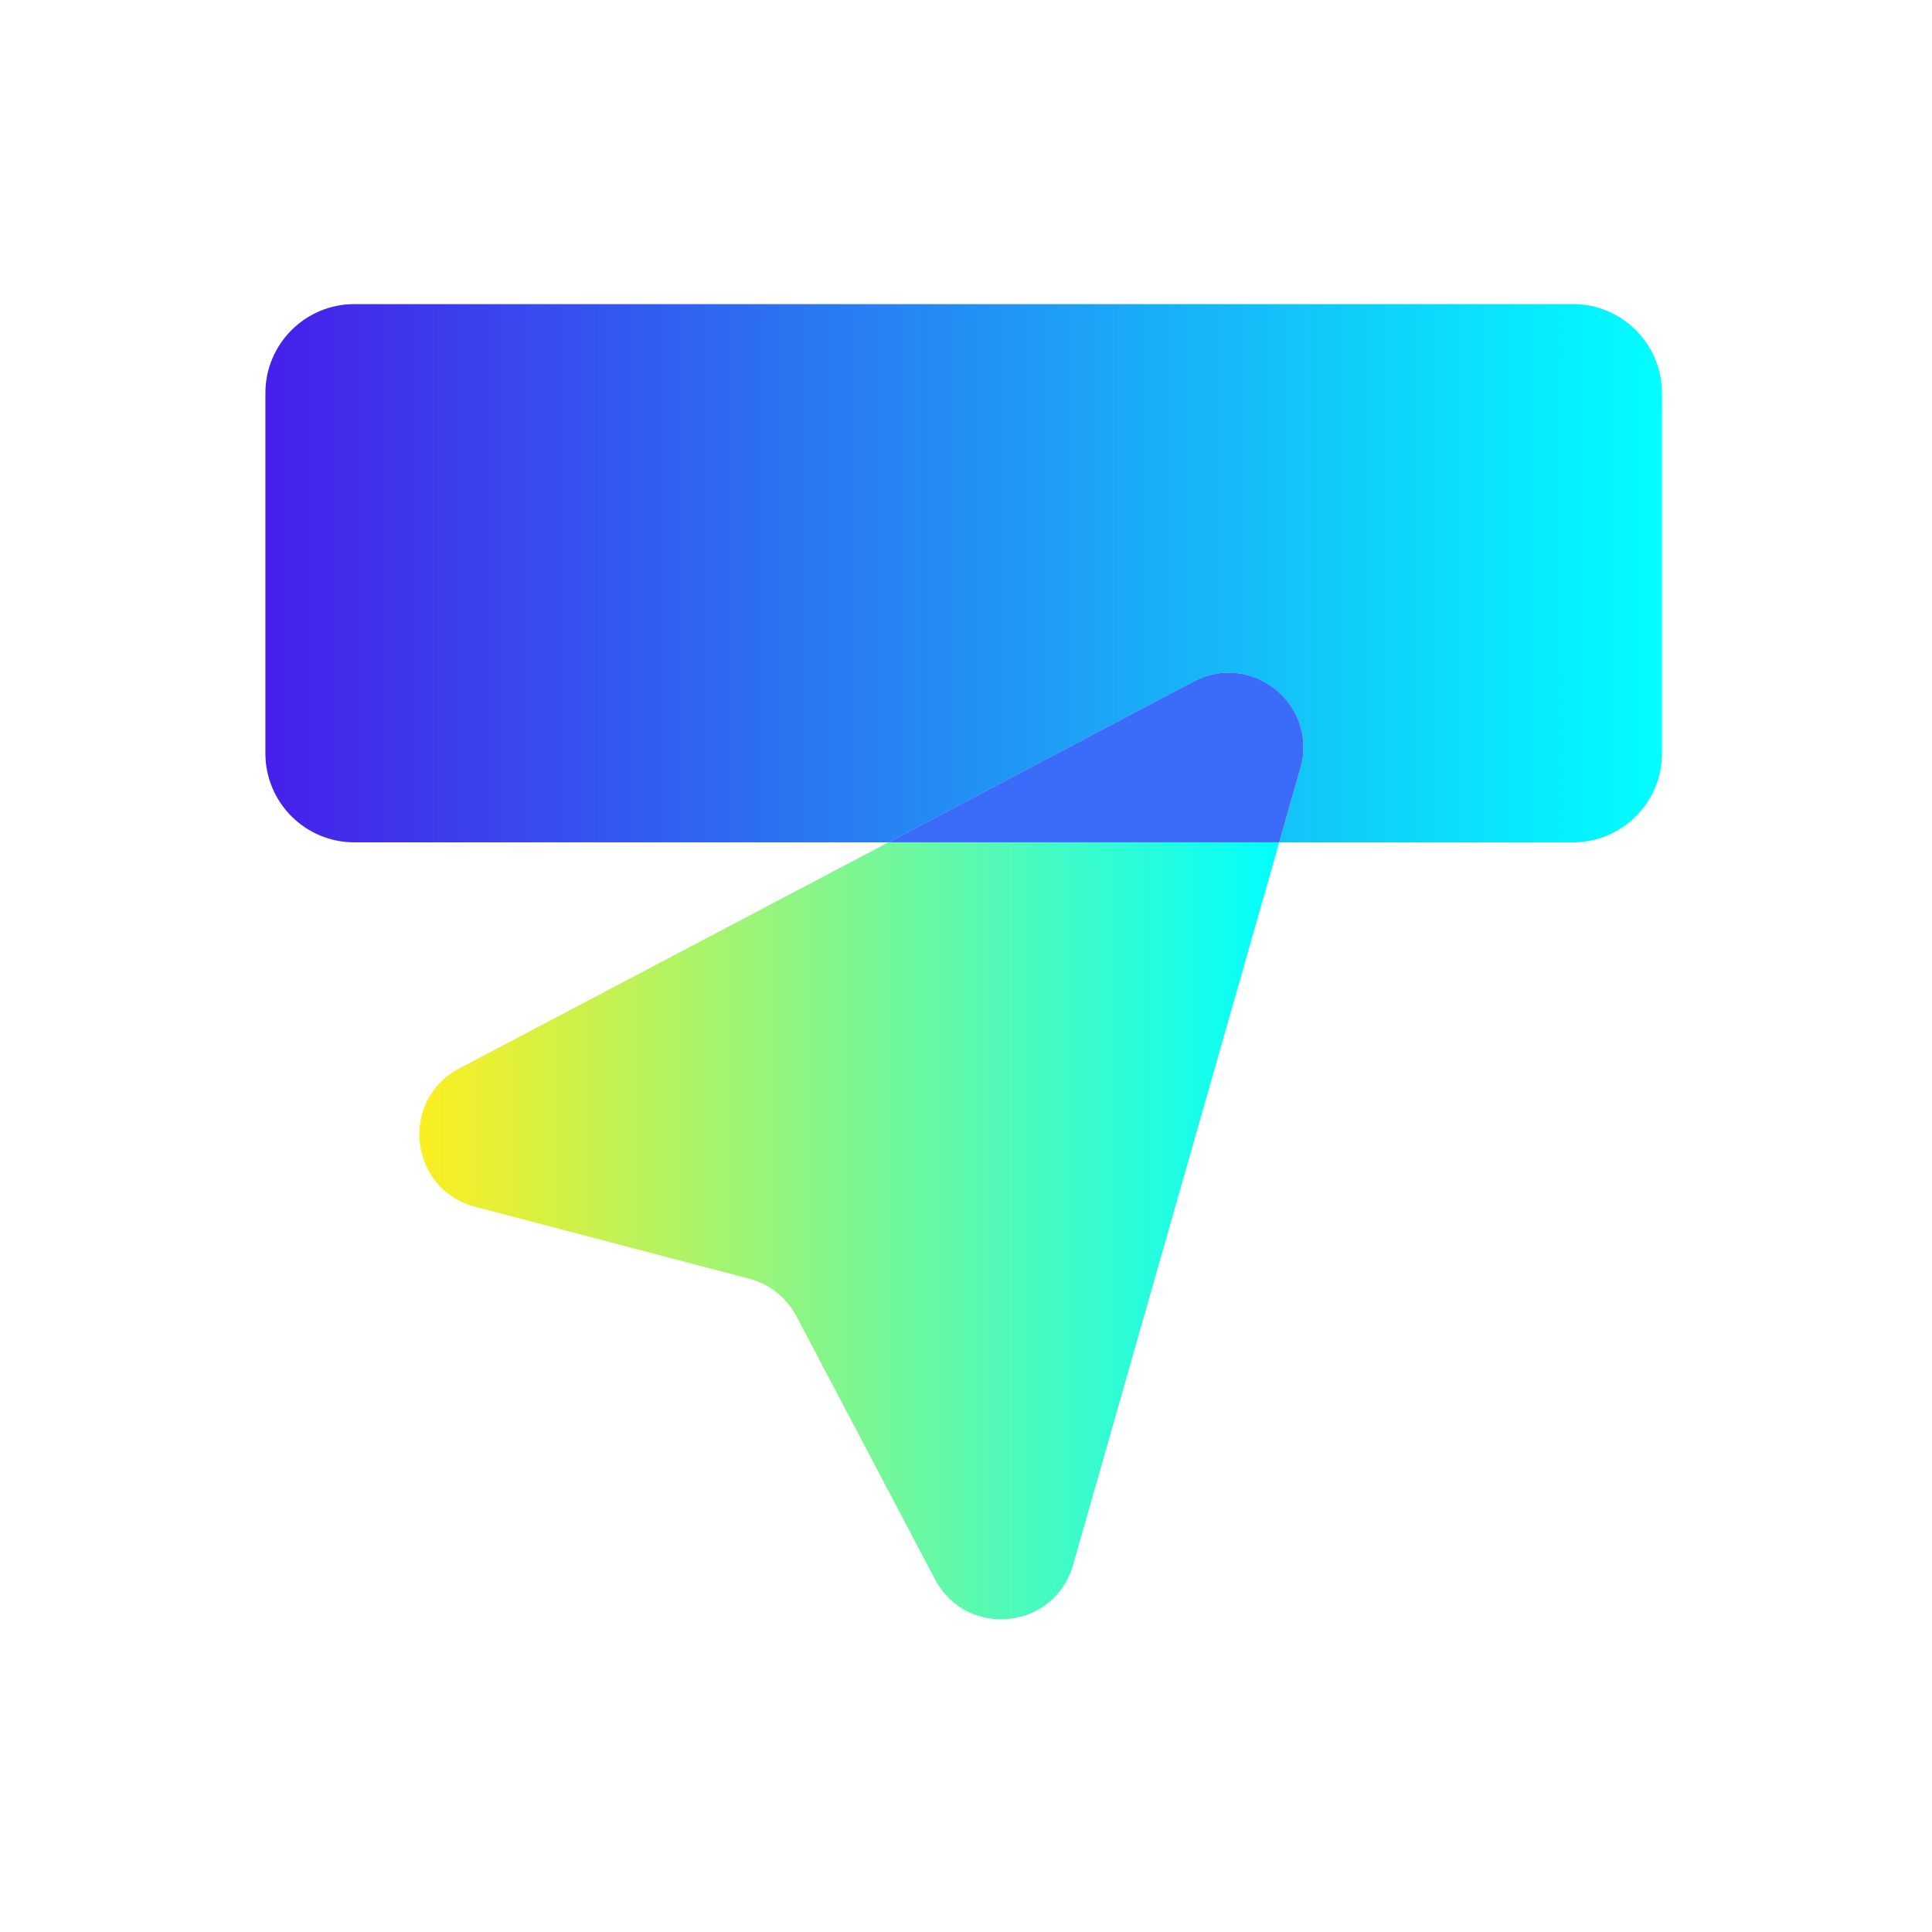 <?xml version="1.0" encoding="utf-8"?>
<!-- Generator: Adobe Illustrator 26.0.0, SVG Export Plug-In . SVG Version: 6.00 Build 0)  -->
<svg version="1.1" id="图层_1" xmlns="http://www.w3.org/2000/svg" xmlns:xlink="http://www.w3.org/1999/xlink" x="0px" y="0px"
	 viewBox="0 0 300 300" style="enable-background:new 0 0 300 300;" xml:space="preserve">
<style type="text/css">
	.st0{fill:url(#SVGID_1_);}
	.st1{fill:url(#SVGID_00000025424607975471337060000016951825380058307990_);}
	.st2{fill:#3A6BF9;}
</style>
<linearGradient id="SVGID_1_" gradientUnits="userSpaceOnUse" x1="41.208" y1="89.009" x2="258.067" y2="89.009">
	<stop  offset="0" style="stop-color:#461FEA"/>
	<stop  offset="1" style="stop-color:#00FFFF"/>
</linearGradient>
<path class="st0" d="M244.25,47.22h-47.99H84.81H55.03c-7.63,0-13.82,6.19-13.82,13.82v55.94c0,7.63,6.19,13.82,13.82,13.82h82.93
	l47.4-24.97c9.04-4.76,19.37,3.63,16.57,13.45l-3.29,11.52h45.61c7.63,0,13.82-6.19,13.82-13.82V61.04
	C258.07,53.41,251.88,47.22,244.25,47.22z"/>
<linearGradient id="SVGID_00000148626596690375526200000013950101171253484443_" gradientUnits="userSpaceOnUse" x1="65.126" y1="191.118" x2="198.64" y2="191.118">
	<stop  offset="0" style="stop-color:#FCEE21"/>
	<stop  offset="1" style="stop-color:#00FFFF"/>
</linearGradient>
<path style="fill:url(#SVGID_00000148626596690375526200000013950101171253484443_);" d="M71.32,165.9
	c-9.37,4.93-7.78,18.8,2.46,21.49l42.57,11.17c3.15,0.83,5.8,2.94,7.32,5.82l21.52,40.86c4.88,9.26,18.55,7.84,21.43-2.22
	l32.02-112.22h-60.68L71.32,165.9z"/>
<path class="st2" d="M185.36,105.82l-47.4,24.97h60.68l3.29-11.52C204.73,109.45,194.4,101.06,185.36,105.82z"/>
</svg>
